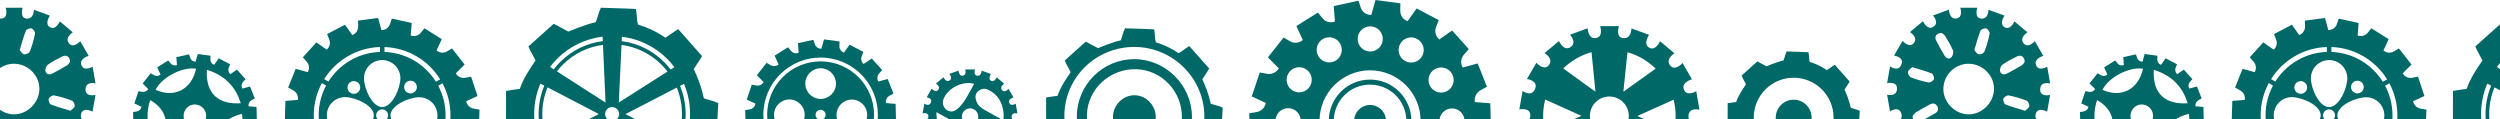 <svg width="879" height="42" viewBox="0 0 879 42" fill="none" xmlns="http://www.w3.org/2000/svg">
<path d="M295.143 16.203L295.185 14.579L289.715 13.848L288.798 17.134H288.78C287.746 17.139 286.829 16.52 286.499 15.552L285.977 14.006L280.555 15.188L280.815 18.577H280.797C279.824 18.941 278.744 18.671 278.101 17.879L277.073 16.613L272.353 19.569L273.763 22.651L273.749 22.66C272.949 23.33 271.817 23.428 270.928 22.902L269.551 22.082L266.106 26.454L268.494 28.856L268.485 28.869C267.954 29.768 266.921 30.243 265.906 30.057L264.318 29.763L262.559 35.023L265.636 36.448V36.466C265.44 37.49 264.621 38.291 263.592 38.459L262.005 38.724L262.149 44.24L265.547 44.52V44.529C265.72 45.553 265.222 46.582 264.304 47.094L262.894 47.885L264.919 52.992L268.224 52.093L268.233 52.107C268.745 53.001 268.624 54.132 267.94 54.919L266.874 56.139L270.537 60.216L273.363 58.242L273.377 58.252C274.163 58.913 274.438 60.002 274.056 60.97L273.461 62.492L278.32 65.053L280.313 62.246H280.326C281.299 62.604 281.928 63.531 281.904 64.569L281.863 66.184L287.332 66.915L288.249 63.624H288.268C289.31 63.619 290.227 64.271 290.558 65.248L291.07 66.757L296.493 65.574L296.232 62.185H296.251C297.233 61.817 298.322 62.115 298.969 62.916L299.975 64.154L304.69 61.199L303.284 58.117L303.298 58.108C304.099 57.437 305.23 57.339 306.114 57.865L307.497 58.685L310.941 54.314L308.553 51.912L308.586 51.851C309.098 50.981 310.104 50.52 311.09 50.701L312.729 51.004L314.484 45.744L311.407 44.319V44.301C311.602 43.277 312.422 42.476 313.45 42.304L315.033 42.038L314.889 36.522L311.491 36.238V36.229C311.318 35.205 311.821 34.172 312.738 33.66L314.144 32.873L312.119 27.771L308.823 28.665L308.814 28.651C308.307 27.757 308.4 26.64 309.084 25.853L310.159 24.62L306.496 20.542L303.68 22.506L303.666 22.497C302.879 21.84 302.591 20.765 302.968 19.802L303.568 18.266L298.708 15.705L296.725 18.498H296.712C295.743 18.14 295.101 17.232 295.124 16.203H295.143ZM308.665 40.414C308.647 51.535 299.616 60.538 288.491 60.519C277.371 60.5 268.368 51.469 268.387 40.344C268.405 29.223 277.436 20.221 288.561 20.239C299.681 20.258 308.684 29.289 308.665 40.414Z" fill="#006867"/>
<path d="M288.556 21.584C278.176 21.566 269.746 29.968 269.732 40.349C269.713 50.729 278.115 59.16 288.496 59.173C298.876 59.187 307.306 50.79 307.32 40.409C307.338 30.029 298.936 21.599 288.556 21.584ZM277.524 45.753C274.55 45.748 272.138 43.333 272.143 40.353C272.148 37.379 274.564 34.968 277.543 34.972C280.522 34.977 282.928 37.393 282.924 40.372C282.919 43.351 280.503 45.758 277.524 45.753ZM288.496 56.762C285.521 56.758 283.11 54.337 283.115 51.362C283.119 48.388 285.535 45.977 288.514 45.981C291.489 45.986 293.9 48.402 293.895 51.381C293.89 54.36 291.475 56.767 288.496 56.762ZM286.75 40.377C286.75 39.399 287.546 38.608 288.523 38.608C289.501 38.608 290.292 39.404 290.292 40.381C290.292 41.359 289.496 42.15 288.519 42.15C287.541 42.15 286.75 41.354 286.75 40.377ZM288.528 34.781C285.554 34.777 283.142 32.356 283.147 29.382C283.152 26.407 285.568 23.996 288.547 24C291.521 24.005 293.932 26.426 293.928 29.4C293.923 32.375 291.507 34.786 288.528 34.781ZM299.5 45.79C296.525 45.786 294.114 43.37 294.119 40.391C294.123 37.416 296.539 35.005 299.518 35.009C302.493 35.014 304.904 37.43 304.899 40.409C304.895 43.384 302.479 45.795 299.5 45.79Z" fill="#006867"/>
<path d="M343.591 26.622C342.139 26.482 342.819 24.415 342.819 24.415H339.346C339.346 24.415 340.026 26.435 338.522 26.622C337.102 26.799 337.033 24.816 337.033 24.816L333.769 25.998C333.769 25.998 335.194 27.52 333.788 28.344C332.55 29.07 331.735 27.171 331.735 27.171L329.073 29.401C329.073 29.401 330.8 30.411 329.873 31.621C328.966 32.803 327.56 31.198 327.56 31.198L325.819 34.205C325.819 34.205 327.914 34.479 327.336 35.983C326.68 37.686 325.009 36.411 325.009 36.411L324.399 39.828C324.399 39.828 326.513 39.372 326.433 41.005C326.35 42.718 324.399 42.178 324.399 42.178L324.995 45.6C324.995 45.6 326.787 44.362 327.318 46.051C327.807 47.602 325.796 47.806 325.796 47.806L327.527 50.818C327.527 50.818 328.747 49.096 329.827 50.399C330.888 51.675 329.036 52.624 329.036 52.624L331.693 54.863C331.693 54.863 332.336 52.838 333.723 53.695C334.947 54.449 333.723 56.041 333.723 56.041L336.986 57.233C336.986 57.233 336.735 55.101 338.49 55.436C340.161 55.752 339.295 57.642 339.295 57.642H342.767C342.767 57.642 341.897 55.748 343.554 55.445C345.351 55.115 345.081 57.247 345.081 57.247L348.348 56.064C348.348 56.064 347.203 54.416 348.307 53.737C349.745 52.848 350.383 54.896 350.383 54.896L353.045 52.666C353.045 52.666 351.369 51.549 352.226 50.464C353.194 49.24 354.558 50.869 354.558 50.869L356.299 47.862C356.299 47.862 354.302 47.653 354.786 46.07C355.238 44.59 357.109 45.656 357.109 45.656L357.719 42.234C357.719 42.234 355.615 42.774 355.685 41.057C355.754 39.344 357.723 39.883 357.723 39.883L357.127 36.462C357.127 36.462 355.303 37.566 354.819 36.067C354.404 34.777 356.332 34.256 356.332 34.256L354.6 31.244C354.6 31.244 353.199 32.85 352.296 31.677C351.365 30.471 353.092 29.443 353.092 29.443L350.434 27.203C350.434 27.203 349.624 29.103 348.4 28.386C347.236 27.706 348.4 26.026 348.4 26.026L345.137 24.834C345.137 24.834 345.155 26.78 343.601 26.631L343.591 26.622ZM334.468 50.213C331.959 48.942 330.376 46.829 329.697 44.152C329.319 42.667 329.375 41.075 329.222 39.418C331.521 40.708 333.513 41.708 335.375 42.909C336.567 43.677 337.745 44.594 338.606 45.702C339.611 46.996 339.383 48.612 338.462 49.599C337.461 50.669 335.939 50.962 334.463 50.213H334.468ZM349.875 43.673C350.83 44.585 351.118 45.73 350.708 46.968C349.885 49.468 347.99 50.962 345.695 51.986C343.805 52.829 341.808 53.062 339.83 52.657C341.022 50.506 342.162 48.425 343.326 46.349C344.108 44.958 345.025 43.701 346.64 43.175C347.804 42.793 348.926 42.765 349.875 43.673ZM340.752 43.901C339.276 43.752 338.052 42.244 338.187 40.74C338.331 39.153 339.811 37.942 341.394 38.11C342.967 38.278 344.136 39.776 343.94 41.378C343.763 42.877 342.269 44.055 340.747 43.901H340.752ZM347.366 31.514C350.732 33.064 352.361 35.857 352.822 39.409C352.947 40.377 352.836 41.373 352.831 42.365C350.578 41.103 348.539 39.944 346.482 38.813C345.067 38.036 343.81 37.118 343.261 35.517C342.846 34.316 342.795 33.115 343.805 32.175C344.82 31.23 346.049 30.909 347.366 31.514ZM342.516 29.456C341.371 31.495 340.365 33.539 339.123 35.424C338.327 36.63 337.33 37.807 336.167 38.641C334.863 39.572 333.341 39.241 332.42 38.278C331.428 37.244 331.242 35.782 331.931 34.367C333.723 30.667 338.662 28.414 342.521 29.456H342.516Z" fill="#006867"/>
<path d="M696.539 6.521C694.044 6.278 695.208 2.722 695.208 2.722L689.231 2.713C689.231 2.713 690.399 6.195 687.811 6.516C685.372 6.819 685.251 3.406 685.251 3.406L679.632 5.441C679.632 5.441 682.081 8.057 679.66 9.472C677.528 10.724 676.127 7.456 676.127 7.456L671.542 11.287C671.542 11.287 674.512 13.024 672.92 15.109C671.361 17.148 668.94 14.378 668.94 14.378L665.943 19.55C665.943 19.55 669.545 20.025 668.554 22.608C667.427 25.536 664.551 23.349 664.551 23.349L663.503 29.232C663.503 29.232 667.139 28.445 666.999 31.257C666.85 34.208 663.499 33.273 663.499 33.273L664.528 39.161C664.528 39.161 667.609 37.034 668.521 39.939C669.359 42.606 665.905 42.96 665.905 42.96L668.884 48.141C668.884 48.141 670.979 45.176 672.841 47.419C674.666 49.612 671.477 51.246 671.477 51.246L676.048 55.095C676.048 55.095 677.156 51.614 679.539 53.084C681.648 54.383 679.539 57.125 679.539 57.125L685.153 59.178C685.153 59.178 684.72 55.51 687.741 56.087C690.618 56.636 689.128 59.885 689.128 59.885L695.105 59.895C695.105 59.895 693.611 56.627 696.46 56.101C699.546 55.533 699.085 59.196 699.085 59.196L704.703 57.162C704.703 57.162 702.73 54.327 704.629 53.154C707.105 51.627 708.204 55.146 708.204 55.146L712.789 51.315C712.789 51.315 709.908 49.398 711.378 47.531C713.04 45.427 715.391 48.225 715.391 48.225L718.389 43.053C718.389 43.053 714.953 42.69 715.782 39.971C716.559 37.43 719.776 39.259 719.776 39.259L720.823 33.375C720.823 33.375 717.202 34.302 717.323 31.35C717.444 28.404 720.828 29.335 720.828 29.335L719.799 23.446C719.799 23.446 716.657 25.35 715.824 22.762C715.107 20.546 718.421 19.648 718.421 19.648L715.442 14.467C715.442 14.467 713.031 17.227 711.481 15.212C709.884 13.135 712.849 11.366 712.849 11.366L708.278 7.517C708.278 7.517 706.887 10.78 704.783 9.551C702.781 8.378 704.783 5.492 704.783 5.492L699.169 3.439C699.169 3.439 699.197 6.786 696.525 6.53L696.539 6.521ZM683.696 19.555C682.63 17.758 681.583 15.947 680.67 14.071C680.075 12.847 680.992 11.571 682.663 11.581C682.923 11.79 683.552 12.088 683.854 12.586C684.883 14.262 685.935 15.956 686.68 17.762C686.945 18.405 686.596 19.657 686.079 20.174C685.256 20.993 684.25 20.481 683.701 19.55L683.696 19.555ZM678.087 28.995C675.988 28.59 673.907 27.985 671.91 27.212C671.351 26.998 670.732 25.876 670.839 25.294C670.96 24.628 671.854 24.107 672.334 23.604C674.903 24.4 677.105 24.968 679.19 25.82C679.679 26.02 680.154 27.305 679.958 27.854C679.763 28.413 678.65 29.107 678.087 28.999V28.995ZM688.118 51.669C687.904 52.219 686.568 52.8 685.991 52.61C685.404 52.419 684.66 51.208 684.781 50.603C685.209 48.453 685.889 46.33 686.689 44.287C686.885 43.788 687.993 43.272 688.542 43.393C689.184 43.532 689.673 44.366 690.162 44.831C689.445 47.345 688.937 49.57 688.118 51.669ZM700.798 43.183C701.799 44.812 702.669 46.521 703.586 48.197C704.187 49.291 703.94 50.194 702.865 50.771C701.831 51.325 700.998 50.901 700.454 49.947C699.471 48.239 698.485 46.526 697.6 44.766C696.939 43.449 697.763 42.075 699.532 42.057C699.802 42.29 700.463 42.634 700.798 43.183ZM674.959 42.783C673.725 43.388 672.422 42.518 672.455 40.809C672.725 40.507 673.12 39.813 673.716 39.441C675.276 38.463 676.923 37.625 678.539 36.736C679.595 36.154 680.536 36.308 681.15 37.364C681.722 38.351 681.397 39.259 680.452 39.808C678.65 40.856 676.835 41.87 674.964 42.788L674.959 42.783ZM706.226 33.543C708.371 33.971 710.494 34.59 712.533 35.377C713.064 35.582 713.608 36.718 713.506 37.327C713.403 37.946 712.524 38.44 712.03 38.938C709.512 38.165 707.259 37.583 705.118 36.731C704.643 36.541 704.196 35.261 704.387 34.716C704.587 34.153 705.672 33.44 706.216 33.547L706.226 33.543ZM701.091 31.476C700.952 36.201 696.776 40.26 692.112 40.204C687.327 40.148 683.207 35.926 683.291 31.164C683.375 26.267 687.485 22.296 692.336 22.418C697.242 22.543 701.236 26.672 701.091 31.476ZM711.877 21.719C711.672 21.98 711.392 22.631 710.894 22.934C709.219 23.963 707.478 24.894 705.746 25.82C704.68 26.393 703.554 26.197 703.233 25.075C703.037 24.405 703.489 23.148 704.066 22.739C705.653 21.598 707.431 20.704 709.195 19.829C710.555 19.159 711.877 19.974 711.877 21.719ZM698.354 9.993C698.927 10.184 699.667 11.287 699.555 11.841C699.132 13.996 698.503 16.128 697.703 18.177C697.498 18.698 696.325 19.21 695.701 19.098C695.096 18.996 694.63 18.093 694.17 17.609C694.938 15.109 695.496 12.903 696.334 10.812C696.534 10.31 697.8 9.807 698.345 9.989L698.354 9.993Z" fill="#006867"/>
<path d="M492.315 3.775L492.381 1.173L483.62 0L482.149 5.26H482.121C480.469 5.269 478.993 4.278 478.467 2.723L477.629 0.247L468.948 2.141L469.362 7.569L469.335 7.578C467.775 8.151 466.044 7.718 465.015 6.447L463.372 4.417L455.812 9.152L458.07 14.086L458.047 14.104C456.762 15.18 454.951 15.334 453.531 14.491L451.325 13.178L445.804 20.179L449.631 24.029L449.617 24.052C448.769 25.491 447.112 26.254 445.483 25.951L442.942 25.481L440.125 33.907L445.055 36.188V36.216C444.738 37.854 443.43 39.135 441.783 39.409L439.241 39.833L439.469 48.668L444.911 49.119V49.133C445.185 50.772 444.389 52.424 442.923 53.244L440.665 54.51L443.91 62.689L449.202 61.25L449.216 61.273C450.036 62.707 449.845 64.513 448.746 65.78L447.042 67.734L452.912 74.266L457.441 71.105L457.465 71.124C458.726 72.18 459.164 73.93 458.559 75.481L457.609 77.915L465.392 82.016L468.585 77.524L468.613 77.533C470.168 78.097 471.183 79.582 471.141 81.243L471.075 83.827L479.841 85L481.311 79.726H481.339C483.006 79.717 484.477 80.764 485.012 82.333L485.831 84.749L494.513 82.854L494.098 77.426L494.126 77.417C495.695 76.84 497.445 77.314 498.483 78.595L500.089 80.578L507.644 75.844L505.391 70.905L505.414 70.886C506.694 69.811 508.505 69.653 509.925 70.495L512.136 71.808L517.652 64.806L513.826 60.957L513.881 60.864C514.705 59.467 516.311 58.727 517.894 59.02L520.519 59.509L523.335 51.084L518.406 48.803V48.775C518.722 47.136 520.035 45.856 521.683 45.577L524.22 45.153L523.992 36.323L518.55 35.871V35.857C518.276 34.214 519.076 32.562 520.547 31.742L522.8 30.481L519.556 22.307L514.282 23.736L514.268 23.712C513.458 22.283 513.607 20.491 514.705 19.234L516.428 17.256L510.562 10.725L506.052 13.872L506.029 13.853C504.772 12.801 504.306 11.079 504.907 9.533L505.866 7.075L498.083 2.975L494.908 7.448L494.88 7.439C493.33 6.875 492.297 5.423 492.339 3.771L492.315 3.775ZM481.661 75.727C479.221 75.727 477.243 73.74 477.248 71.3C477.248 68.861 479.235 66.883 481.675 66.887C484.114 66.892 486.092 68.875 486.087 71.314C486.087 73.753 484.1 75.732 481.661 75.727ZM499.908 65.267C501.122 67.385 500.396 70.085 498.278 71.3C496.165 72.52 493.465 71.789 492.246 69.676C491.031 67.562 491.757 64.858 493.875 63.643C495.988 62.423 498.693 63.154 499.908 65.267ZM469.483 63.596C471.597 64.821 472.318 67.525 471.089 69.634C469.865 71.747 467.161 72.469 465.052 71.24C462.939 70.016 462.217 67.316 463.441 65.202C464.666 63.089 467.37 62.372 469.479 63.592L469.483 63.596ZM448.49 42.439C448.49 40 450.478 38.026 452.917 38.026C455.356 38.026 457.334 40.014 457.33 42.453C457.325 44.892 455.342 46.871 452.903 46.866C450.464 46.866 448.485 44.879 448.49 42.439ZM452.917 59.058C451.702 56.944 452.428 54.245 454.541 53.025C456.659 51.805 459.359 52.536 460.579 54.649C461.794 56.767 461.068 59.467 458.95 60.682C456.832 61.902 454.132 61.171 452.917 59.053V59.058ZM508.859 53.118C510.972 54.342 511.689 57.047 510.465 59.156C509.245 61.269 506.536 61.986 504.427 60.766C502.314 59.542 501.593 56.837 502.821 54.724C504.046 52.615 506.75 51.894 508.859 53.118ZM514.943 42.551C514.943 44.99 512.96 46.964 510.516 46.964C508.077 46.964 506.098 44.981 506.103 42.537C506.108 40.098 508.091 38.12 510.53 38.124C512.969 38.124 514.947 40.112 514.938 42.551H514.943ZM499.489 42.528C499.47 52.341 491.506 60.282 481.688 60.268C471.876 60.249 463.935 52.285 463.949 42.467C463.967 32.655 471.937 24.713 481.749 24.727C491.561 24.746 499.503 32.711 499.489 42.523V42.528ZM510.521 25.933C511.74 28.046 511.009 30.746 508.891 31.966C506.778 33.185 504.074 32.455 502.859 30.337C501.644 28.223 502.37 25.519 504.488 24.304C506.601 23.084 509.306 23.815 510.521 25.933ZM459.01 24.229C461.123 25.453 461.84 28.158 460.621 30.271C459.396 32.385 456.692 33.102 454.579 31.877C452.465 30.653 451.749 27.948 452.973 25.835C454.197 23.722 456.897 23.005 459.01 24.229ZM463.525 19.728C462.306 17.61 463.037 14.91 465.154 13.695C467.268 12.48 469.972 13.206 471.187 15.32C472.402 17.438 471.676 20.137 469.563 21.357C467.445 22.572 464.745 21.846 463.525 19.728ZM498.381 13.751C500.489 14.97 501.211 17.675 499.987 19.788C498.762 21.897 496.058 22.619 493.949 21.394C491.836 20.17 491.119 17.465 492.343 15.352C493.568 13.243 496.272 12.522 498.381 13.746V13.751ZM486.185 13.695C486.185 16.134 484.197 18.108 481.758 18.108C479.319 18.108 477.341 16.125 477.346 13.681C477.346 11.242 479.333 9.268 481.772 9.268C484.211 9.268 486.19 11.251 486.185 13.695Z" fill="#006867"/>
<path d="M476.121 42.495C476.116 45.591 478.616 48.1 481.712 48.105C484.807 48.109 487.316 45.605 487.321 42.514C487.325 39.423 484.826 36.914 481.73 36.905C478.639 36.9 476.126 39.405 476.121 42.495Z" fill="#006867"/>
<path d="M471.467 32.217C468.72 34.959 467.203 38.604 467.198 42.481C467.189 46.364 468.697 50.013 471.434 52.76C474.171 55.506 477.816 57.023 481.698 57.028C485.58 57.033 489.225 55.529 491.976 52.792C494.722 50.055 496.24 46.41 496.244 42.533C496.258 34.526 489.751 28 481.745 27.986C477.862 27.981 474.218 29.485 471.471 32.222L471.467 32.217ZM494.471 42.528C494.466 45.935 493.135 49.138 490.719 51.54C488.308 53.947 485.101 55.269 481.693 55.259C478.286 55.25 475.083 53.923 472.682 51.512C470.275 49.101 468.958 45.894 468.962 42.486C468.967 39.079 470.298 35.876 472.709 33.474C475.121 31.067 478.328 29.745 481.735 29.755C488.769 29.769 494.48 35.499 494.471 42.533V42.528Z" fill="#006867"/>
<path d="M570.683 13.385C567.922 13.12 569.212 9.191 569.212 9.191L562.611 9.182C562.611 9.182 563.901 13.027 561.043 13.385C558.347 13.72 558.212 9.95 558.212 9.95L552.007 12.198C552.007 12.198 554.712 15.089 552.04 16.653C549.685 18.035 548.135 14.423 548.135 14.423L543.07 18.655C543.07 18.655 546.352 20.577 544.592 22.877C542.87 25.13 540.193 22.071 540.193 22.071L536.884 27.783C536.884 27.783 540.868 28.309 539.77 31.158C538.527 34.393 535.352 31.977 535.352 31.977L534.193 38.475C534.193 38.475 538.211 37.605 538.057 40.714C537.894 43.973 534.189 42.94 534.189 42.94L535.324 49.443C535.324 49.443 538.727 47.092 539.737 50.304C540.664 53.25 536.847 53.641 536.847 53.641L540.138 59.362C540.138 59.362 542.451 56.085 544.509 58.562C546.524 60.987 543 62.788 543 62.788L548.051 67.043C548.051 67.043 549.275 63.193 551.91 64.818C554.242 66.256 551.91 69.278 551.91 69.278L558.11 71.544C558.11 71.544 557.635 67.495 560.973 68.128C564.152 68.733 562.509 72.326 562.509 72.326L569.109 72.341C569.109 72.341 567.457 68.728 570.604 68.151C574.016 67.523 573.504 71.572 573.504 71.572L579.713 69.324C579.713 69.324 577.535 66.191 579.634 64.897C582.366 63.212 583.581 67.099 583.581 67.099L588.646 62.863C588.646 62.863 585.462 60.74 587.091 58.683C588.925 56.36 591.522 59.446 591.522 59.446L594.832 53.734C594.832 53.734 591.038 53.334 591.955 50.332C592.816 47.52 596.368 49.54 596.368 49.54L597.527 43.042C597.527 43.042 593.529 44.066 593.664 40.808C593.799 37.549 597.536 38.578 597.536 38.578L596.401 32.075C596.401 32.075 592.928 34.174 592.007 31.321C591.215 28.872 594.879 27.881 594.879 27.881L591.588 22.16C591.588 22.16 588.925 25.209 587.212 22.984C585.448 20.689 588.725 18.738 588.725 18.738L583.674 14.488C583.674 14.488 582.138 18.096 579.811 16.737C577.6 15.443 579.811 12.254 579.811 12.254L573.611 9.987C573.611 9.987 573.643 13.688 570.687 13.399L570.683 13.385ZM582.078 57.454C579.327 60.126 575.924 62.123 572.135 63.184L570.762 49.294L582.078 57.454ZM559.506 63.175C555.801 62.132 552.398 60.172 549.573 57.407L560.917 49.261L559.502 63.175H559.506ZM542.567 40.724C542.567 38.741 542.823 36.818 543.294 34.98L556.034 40.742L543.266 46.473C542.8 44.615 542.563 42.688 542.563 40.724H542.567ZM589.148 40.803C589.148 42.786 588.892 44.708 588.422 46.542L575.701 40.784L588.441 35.059C588.906 36.897 589.153 38.82 589.148 40.803ZM572.689 40.775C572.684 44.55 569.617 47.604 565.842 47.599C562.067 47.594 559.008 44.527 559.018 40.752C559.022 36.977 562.09 33.923 565.865 33.928C569.64 33.937 572.694 37 572.689 40.775ZM582.129 24.124L570.785 32.256L572.205 18.357C575.994 19.432 579.387 21.443 582.129 24.124ZM560.963 32.247L549.638 24.068C552.389 21.396 555.792 19.399 559.581 18.333L560.963 32.242V32.247Z" fill="#006867"/>
<path d="M624.355 41.351C624.345 44.833 627.166 47.658 630.648 47.663C634.13 47.667 636.955 44.851 636.96 41.369C636.965 37.887 634.149 35.062 630.667 35.057C627.185 35.053 624.359 37.869 624.355 41.351Z" fill="#006867"/>
<path d="M627.064 21.265C625.02 21.651 621.134 23.285 621.087 23.313C621.064 23.327 618.806 22.08 617.875 21.6C616.018 23.243 614.17 24.896 612.341 26.562C612.764 27.642 613.42 28.601 613.891 29.658C612.657 31.436 611.135 33.731 610.483 35.788C610.437 35.928 610.483 35.788 607.448 36.291C607.458 37.236 607.434 44.884 607.434 44.884L610.637 45.289C611.065 47.342 611.707 49.32 612.713 51.173C612.136 52.179 611.377 53.063 610.832 54.087C612.503 55.963 614.179 57.839 615.869 59.701C616.73 59.161 619.011 58.062 619.011 58.062C622.069 60.148 624.885 60.944 624.885 60.944C625.044 61.926 625.397 63.262 625.588 64.235C628.06 64.389 630.527 64.524 632.999 64.64C633.525 63.63 633.697 62.494 634.144 61.461C636.252 61.06 640.409 59.222 640.558 59.305C641.01 59.575 642.034 60.758 642.797 61.279L648.96 55.847C648.485 54.739 647.68 53.826 647.266 53.165C647.997 52.164 650.217 47.091 650.361 47.058C651.353 46.821 652.507 46.644 653.475 46.304C653.629 43.855 653.759 41.407 653.88 38.958C652.963 38.498 651.716 38.279 650.762 37.925C650.613 37.869 650.45 35.588 648.523 31.52C648.839 30.961 649.533 30.03 650.343 28.68L645.092 22.75C643.467 23.923 642.928 24.221 642.313 24.654C640.46 23.369 638.459 22.424 636.304 21.772C636.01 20.688 636.113 19.654 635.871 18.369C633.422 18.216 630.648 18.202 628.2 18.085C627.692 19.1 627.497 20.227 627.068 21.265H627.064ZM644.687 41.388C644.678 49.139 638.38 55.414 630.629 55.4C622.879 55.386 616.604 49.092 616.618 41.342C616.632 33.591 622.926 27.316 630.676 27.33C638.426 27.344 644.696 33.638 644.687 41.388Z" fill="#006867"/>
<path d="M394.043 14.192C391.316 14.709 386.121 16.897 386.056 16.929C386.023 16.948 383.007 15.277 381.759 14.639C379.278 16.831 376.806 19.042 374.358 21.272C374.921 22.715 375.806 24 376.429 25.41C374.777 27.785 372.747 30.857 371.877 33.603C371.816 33.789 371.877 33.603 367.823 34.274C367.837 35.535 367.804 45.762 367.804 45.762L372.086 46.302C372.659 49.044 373.515 51.693 374.861 54.164C374.093 55.505 373.073 56.692 372.347 58.061C374.581 60.57 376.82 63.079 379.078 65.564C380.232 64.843 383.281 63.377 383.281 63.377C387.368 66.165 391.134 67.231 391.134 67.231C391.348 68.543 391.818 70.326 392.074 71.63C395.375 71.835 398.68 72.016 401.984 72.174C402.683 70.825 402.92 69.307 403.516 67.924C406.337 67.389 411.89 64.931 412.09 65.048C412.695 65.411 414.059 66.989 415.083 67.687L423.322 60.43C422.685 58.95 421.609 57.73 421.055 56.846C422.033 55.51 425.003 48.727 425.194 48.681C426.52 48.364 428.061 48.127 429.36 47.671C429.564 44.398 429.741 41.126 429.9 37.849C428.675 37.234 427.009 36.936 425.729 36.471C425.533 36.401 425.315 33.343 422.731 27.91C423.155 27.161 424.086 25.922 425.166 24.112L418.141 16.184C415.972 17.753 415.246 18.149 414.427 18.731C411.955 17.017 409.274 15.747 406.393 14.876C405.997 13.429 406.137 12.046 405.811 10.328C402.538 10.124 398.833 10.105 395.556 9.947C394.877 11.301 394.616 12.805 394.048 14.197L394.043 14.192ZM423.453 41.089C423.369 54.858 412.318 65.704 398.475 65.606C384.808 65.509 374.153 54.546 374.232 40.67C374.311 27.18 385.348 16.413 398.996 16.506C412.518 16.599 423.527 27.668 423.448 41.089H423.453Z" fill="#006867"/>
<path d="M378.608 41.005C378.585 52.405 387.722 61.329 399.406 61.319C409.879 61.31 419.156 51.716 419.086 40.958C419.017 29.935 409.819 20.798 398.787 20.793C387.708 20.793 378.631 29.88 378.608 41V41.005ZM399.513 24.335C408.543 24.591 415.754 32.286 415.549 41.438C415.339 50.739 407.808 57.982 398.559 57.786C389.091 57.586 381.908 49.956 382.16 40.362C382.397 31.299 390.226 24.07 399.518 24.335H399.513Z" fill="#006867"/>
<path d="M391.32 41.126C391.316 45.18 394.691 48.583 398.764 48.63C402.892 48.676 406.346 45.269 406.365 41.13C406.384 37.006 402.93 33.492 398.847 33.487C394.798 33.487 391.32 37.011 391.316 41.126H391.32Z" fill="#006867"/>
<path d="M73.984 20.921L74.016 19.59L69.529 18.989L68.775 21.685H68.761C67.914 21.689 67.16 21.182 66.89 20.386L66.461 19.12L62.011 20.088L62.225 22.872H62.212C61.416 23.17 60.526 22.951 60.001 22.299L59.158 21.261L55.285 23.686L56.44 26.214L56.43 26.223C55.774 26.773 54.843 26.852 54.117 26.423L52.986 25.753L50.16 29.342L52.12 31.311L52.111 31.325C51.678 32.061 50.826 32.452 49.993 32.298L48.689 32.056L47.246 36.371L49.769 37.539V37.553C49.606 38.391 48.936 39.048 48.093 39.187L46.79 39.401L46.906 43.926L49.695 44.159V44.168C49.834 45.006 49.425 45.853 48.675 46.272L47.516 46.919L49.178 51.109L51.887 50.373L51.896 50.387C52.315 51.123 52.218 52.049 51.654 52.696L50.779 53.697L53.786 57.044L56.104 55.424L56.114 55.433C56.761 55.973 56.984 56.872 56.672 57.663L56.184 58.91L60.173 61.01L61.807 58.706H61.821C62.617 58.999 63.138 59.762 63.115 60.609L63.082 61.932L67.569 62.532L68.323 59.832H68.337C69.189 59.832 69.943 60.363 70.218 61.168L70.637 62.407L75.087 61.434L74.873 58.65H74.887C75.692 58.352 76.586 58.594 77.121 59.25L77.945 60.265L81.813 57.84L80.659 55.312L80.668 55.303C81.324 54.754 82.251 54.67 82.977 55.103L84.113 55.778L86.938 52.193L84.978 50.22L85.006 50.173C85.425 49.456 86.254 49.079 87.059 49.228L88.404 49.48L89.847 45.164L87.324 43.996V43.982C87.487 43.144 88.158 42.488 89.005 42.343L90.303 42.125L90.187 37.6L87.399 37.367V37.358C87.259 36.516 87.669 35.673 88.423 35.249L89.577 34.602L87.916 30.413L85.211 31.144L85.202 31.13C84.787 30.399 84.862 29.482 85.425 28.835L86.31 27.82L83.303 24.473L80.994 26.084L80.984 26.074C80.342 25.534 80.1 24.654 80.412 23.863L80.905 22.602L76.916 20.502L75.287 22.793H75.273C74.477 22.499 73.951 21.754 73.97 20.907L73.984 20.921ZM52.804 35.184C58.939 38.573 60.326 45.202 55.322 50.769C51.943 47.078 50.933 40.807 52.804 35.184ZM74.012 56.313C70.167 58.65 61.606 57.212 58.185 53.651C63.166 49.238 69.576 49.279 74.012 56.313ZM77.503 54.679C74.877 48.553 76.264 42.241 85.058 40.016C86.096 44.745 82.316 52.082 77.503 54.679ZM72.131 39.066C73.057 41.087 72.182 43.433 70.157 44.35C68.174 45.248 65.735 44.317 64.87 42.329C64.004 40.342 64.967 37.907 66.95 37.051C68.91 36.203 71.233 37.111 72.131 39.066ZM84.653 36.297C77.009 36.837 72.219 33.094 72.75 24.552C78.853 26.433 82.791 30.268 84.653 36.297ZM68.947 24.184C67.369 31.423 61.318 34.57 54.708 31.581C56.807 27.187 64.232 23.332 68.947 24.184Z" fill="#006867"/>
<path d="M134.136 10.58H134.113L132.94 6.33L125.878 7.252L125.925 9.332C125.953 10.668 125.133 11.864 123.881 12.311L123.863 12.321L121.303 8.694L115.023 11.976L115.782 13.941C116.266 15.193 115.908 16.599 114.893 17.446L114.874 17.46L111.234 14.899L106.491 20.146L107.859 21.724C108.744 22.743 108.893 24.2 108.227 25.355L108.218 25.373L103.959 24.2L101.324 30.778L103.139 31.802C104.317 32.467 104.959 33.799 104.731 35.116V35.126L100.346 35.475L100.142 42.592L102.19 42.941C103.516 43.165 104.568 44.203 104.815 45.52V45.543L100.844 47.368L103.088 54.164L105.136 53.792C106.449 53.555 107.78 54.169 108.46 55.333L108.469 55.351L105.374 58.442L109.8 64.098L111.583 63.046C112.728 62.371 114.19 62.502 115.219 63.372L115.237 63.386L113.408 67.356L119.482 71.188L120.814 69.554C121.647 68.534 123.043 68.19 124.296 68.655L124.319 68.665L123.97 73.036L130.957 74.586L131.641 72.593C132.069 71.341 133.261 70.545 134.592 70.559H134.615L135.788 74.8L142.85 73.878L142.803 71.784C142.775 70.452 143.609 69.284 144.861 68.837L144.884 68.828L147.43 72.44L153.71 69.158L152.941 67.175C152.462 65.927 152.839 64.54 153.854 63.698L153.872 63.684L157.494 66.23L162.237 60.989L160.855 59.392C159.975 58.377 159.859 56.934 160.515 55.784L160.524 55.766L164.769 56.929L167.404 50.352L165.593 49.333C164.411 48.667 163.773 47.336 163.997 46.014V46.004L168.382 45.655L168.591 38.542L166.548 38.193C165.221 37.965 164.169 36.932 163.922 35.61V35.586L167.893 33.761L165.649 26.965L163.536 27.352C162.26 27.584 160.966 26.984 160.31 25.857L160.264 25.783L163.359 22.692L158.932 17.036L157.145 18.088C156 18.763 154.543 18.633 153.514 17.762L153.495 17.748L155.325 13.778L149.25 9.942L147.952 11.534C147.114 12.563 145.703 12.94 144.437 12.474L144.414 12.465L144.763 8.094L137.776 6.544L137.11 8.49C136.677 9.751 135.49 10.589 134.145 10.58H134.136ZM131.436 40.563C131.431 44.096 124.836 46.954 121.303 46.945C117.77 46.94 114.907 44.068 114.916 40.535C114.921 37.002 117.793 34.139 121.326 34.148C124.859 34.157 131.445 37.029 131.441 40.563H131.436ZM134.364 38.459C135.528 38.459 136.468 39.403 136.468 40.572C136.468 41.735 135.518 42.676 134.359 42.676C133.196 42.676 132.251 41.726 132.255 40.563C132.26 39.399 133.205 38.459 134.369 38.459H134.364ZM134.355 43.49C137.888 43.495 140.746 50.091 140.737 53.629C140.727 57.167 137.86 60.025 134.327 60.016C130.794 60.011 127.931 57.139 127.936 53.606C127.94 50.072 130.817 43.486 134.35 43.49H134.355ZM137.283 40.572C137.287 37.038 143.883 34.18 147.416 34.19C150.949 34.199 153.812 37.066 153.807 40.6C153.803 44.133 150.931 46.996 147.398 46.986C143.865 46.977 137.278 44.105 137.283 40.572ZM134.364 37.644C130.831 37.639 127.973 31.043 127.982 27.51C127.987 23.977 130.859 21.114 134.392 21.119C137.925 21.123 140.788 23.995 140.778 27.529C140.774 31.062 137.897 37.649 134.364 37.644ZM125.995 29.167C126.865 30.042 126.865 31.457 125.99 32.333C125.115 33.203 123.7 33.203 122.825 32.328C121.954 31.453 121.954 30.038 122.829 29.167C123.704 28.297 125.119 28.297 125.995 29.172V29.167ZM110.317 40.525C110.322 36.434 111.36 32.584 113.175 29.209L114.665 30.07C112.998 33.189 112.049 36.745 112.044 40.525C112.039 44.305 112.975 47.866 114.632 50.99L113.143 51.846C111.336 48.467 110.312 44.612 110.322 40.52L110.317 40.525ZM122.96 49.086C123.835 48.215 125.25 48.215 126.125 49.09C126.995 49.966 126.995 51.381 126.12 52.251C125.245 53.122 123.83 53.121 122.955 52.246C122.085 51.371 122.085 49.956 122.96 49.081V49.086ZM113.939 53.229L115.428 52.372C119.231 58.461 125.888 62.576 133.526 62.86V64.582C125.259 64.298 118.044 59.825 113.939 53.229ZM154.738 53.294C150.609 59.881 143.38 64.326 135.113 64.587V62.864C142.757 62.608 149.427 58.512 153.253 52.437L154.738 53.299V53.294ZM142.878 52.121C142.007 51.246 142.007 49.83 142.882 48.96C143.757 48.09 145.173 48.09 146.043 48.965C146.913 49.84 146.913 51.255 146.043 52.126C145.168 52.996 143.753 52.996 142.882 52.121H142.878ZM158.397 40.6C158.392 44.691 157.354 48.546 155.539 51.916L154.049 51.055C155.716 47.936 156.665 44.38 156.67 40.595C156.675 36.815 155.739 33.254 154.082 30.131L155.571 29.274C157.373 32.654 158.397 36.508 158.392 40.6H158.397ZM145.913 32.197C145.038 33.068 143.622 33.068 142.752 32.193C141.882 31.318 141.882 29.903 142.757 29.032C143.632 28.162 145.047 28.162 145.917 29.037C146.788 29.912 146.788 31.327 145.913 32.197ZM154.776 27.896L153.286 28.753C149.483 22.664 142.827 18.544 135.188 18.265V16.538C143.455 16.822 150.67 21.295 154.776 27.896ZM133.596 18.261C125.953 18.517 119.287 22.613 115.461 28.688L113.976 27.826C118.105 21.24 125.334 16.794 133.601 16.534V18.261H133.596Z" fill="#006867"/>
<path d="M209.454 7.819C206.173 8.438 199.931 11.069 199.851 11.111C199.809 11.129 196.183 9.127 194.689 8.355C191.705 10.994 188.74 13.647 185.794 16.329C186.473 18.06 187.535 19.61 188.279 21.305C186.296 24.158 183.857 27.85 182.805 31.155C182.736 31.378 182.805 31.155 177.932 31.96C177.95 33.477 177.908 45.772 177.908 45.772L183.057 46.418C183.746 49.714 184.774 52.898 186.39 55.868C185.463 57.479 184.244 58.908 183.369 60.551C186.054 63.568 188.745 66.579 191.459 69.572C192.846 68.707 196.509 66.942 196.509 66.942C201.425 70.294 205.949 71.574 205.949 71.574C206.205 73.152 206.768 75.298 207.08 76.862C211.051 77.104 215.017 77.328 218.992 77.514C219.835 75.894 220.114 74.069 220.831 72.403C224.22 71.76 230.899 68.804 231.137 68.944C231.863 69.377 233.506 71.276 234.735 72.114L244.64 63.39C243.877 61.608 242.583 60.146 241.917 59.08C243.095 57.474 246.661 49.319 246.889 49.263C248.485 48.881 250.333 48.592 251.893 48.048C252.139 44.114 252.353 40.176 252.544 36.243C251.069 35.502 249.067 35.149 247.531 34.585C247.294 34.497 247.033 30.829 243.928 24.293C244.436 23.395 245.553 21.905 246.856 19.731L238.417 10.203C235.81 12.088 234.94 12.563 233.953 13.266C230.978 11.204 227.757 9.681 224.299 8.634C223.824 6.893 223.991 5.231 223.6 3.169C219.667 2.922 215.212 2.904 211.274 2.713C210.46 4.342 210.143 6.148 209.459 7.824L209.454 7.819ZM213.481 41.847C212.522 40.884 212.522 39.324 213.485 38.365C214.449 37.402 216.008 37.406 216.972 38.37C217.935 39.334 217.931 40.893 216.967 41.852C216.004 42.815 214.44 42.811 213.481 41.847ZM192.497 49.425C191.296 46.498 190.667 43.332 190.672 40.069C190.677 36.806 191.319 33.645 192.529 30.717L210.558 40.097L192.497 49.425ZM219.914 40.12L237.961 30.796C239.162 33.724 239.785 36.89 239.781 40.148C239.776 43.407 239.138 46.572 237.928 49.5L219.914 40.12ZM195.806 25.089C196.449 24.265 197.138 23.469 197.892 22.72C201.76 18.866 206.685 16.464 212.01 15.77L212.899 36.056L195.806 25.089ZM189.988 29.4L191.375 30.121C188.726 36.471 188.717 43.667 191.342 50.021L189.951 50.738C187.097 43.928 187.111 36.201 189.988 29.4ZM212.876 44.156L211.926 64.442C206.606 63.73 201.69 61.314 197.836 57.446C197.086 56.692 196.397 55.896 195.755 55.067L212.871 44.156H212.876ZM195.802 59.471C194.899 58.563 194.079 57.605 193.33 56.613L194.652 55.77C195.341 56.673 196.086 57.544 196.91 58.368C200.996 62.469 206.215 65.02 211.866 65.751L211.791 67.315C205.749 66.565 200.163 63.847 195.802 59.471ZM237.067 56.687C236.313 57.679 235.494 58.633 234.586 59.536C230.206 63.903 224.61 66.598 218.568 67.329L218.499 65.764C224.15 65.052 229.382 62.515 233.483 58.433C234.307 57.609 235.056 56.743 235.745 55.845L237.062 56.692L237.067 56.687ZM232.561 57.502C228.697 61.356 223.768 63.758 218.448 64.452L217.563 44.175L234.646 55.133C234.004 55.956 233.315 56.752 232.561 57.502ZM240.465 50.822L239.078 50.1C241.726 43.751 241.736 36.559 239.11 30.205L240.502 29.484C243.356 36.294 243.342 44.021 240.465 50.822ZM217.572 36.061L218.522 15.779C223.842 16.492 228.763 18.907 232.612 22.776C233.362 23.53 234.051 24.326 234.688 25.154L217.568 36.061H217.572ZM234.651 20.751C235.554 21.659 236.373 22.613 237.123 23.609L235.801 24.451C235.112 23.549 234.367 22.683 233.543 21.854C229.456 17.753 224.233 15.197 218.582 14.471L218.657 12.907C224.699 13.657 230.28 16.371 234.646 20.751H234.651ZM211.954 14.457C206.298 15.165 201.071 17.702 196.97 21.789C196.146 22.613 195.397 23.479 194.703 24.377L193.381 23.53C194.135 22.538 194.959 21.584 195.862 20.681C200.242 16.315 205.838 13.62 211.88 12.889L211.949 14.453L211.954 14.457Z" fill="#006867"/>
<path d="M9.298 6.52C6.803 6.278 7.966 2.722 7.966 2.722L1.99 2.713C1.99 2.713 3.158 6.195 0.57 6.516C-1.869 6.818 -1.99 3.406 -1.99 3.406L-7.609 5.44C-7.609 5.44 -5.16 8.057 -7.581 9.472C-9.713 10.724 -11.114 7.456 -11.114 7.456L-15.699 11.287C-15.699 11.287 -12.729 13.023 -14.321 15.109C-15.88 17.148 -18.301 14.378 -18.301 14.378L-21.299 19.55C-21.299 19.55 -17.696 20.024 -18.687 22.608C-19.814 25.536 -22.69 23.348 -22.69 23.348L-23.738 29.232C-23.738 29.232 -20.102 28.445 -20.242 31.257C-20.391 34.208 -23.742 33.273 -23.742 33.273L-22.714 39.161C-22.714 39.161 -19.632 37.034 -18.72 39.938C-17.882 42.606 -21.336 42.96 -21.336 42.96L-18.357 48.141C-18.357 48.141 -16.262 45.175 -14.4 47.419C-12.575 49.612 -15.764 51.245 -15.764 51.245L-11.193 55.095C-11.193 55.095 -10.085 51.613 -7.702 53.084C-5.593 54.383 -7.702 57.125 -7.702 57.125L-2.088 59.178C-2.088 59.178 -2.521 55.509 0.5 56.087C3.377 56.636 1.887 59.885 1.887 59.885L7.864 59.894C7.864 59.894 6.37 56.627 9.219 56.101C12.305 55.533 11.844 59.196 11.844 59.196L17.462 57.162C17.462 57.162 15.489 54.327 17.388 53.154C19.864 51.627 20.963 55.146 20.963 55.146L25.548 51.315C25.548 51.315 22.666 49.397 24.137 47.531C25.799 45.427 28.15 48.224 28.15 48.224L31.148 43.053C31.148 43.053 27.712 42.69 28.541 39.971C29.318 37.429 32.535 39.259 32.535 39.259L33.582 33.375C33.582 33.375 29.96 34.301 30.081 31.35C30.203 28.404 33.587 29.334 33.587 29.334L32.558 23.446C32.558 23.446 29.416 25.35 28.583 22.762C27.866 20.546 31.18 19.647 31.18 19.647L28.201 14.466C28.201 14.466 25.79 17.227 24.24 15.211C22.643 13.135 25.608 11.366 25.608 11.366L21.037 7.517C21.037 7.517 19.645 10.78 17.541 9.551C15.54 8.378 17.541 5.492 17.541 5.492L11.928 3.439C11.928 3.439 11.956 6.786 9.284 6.53L9.298 6.52ZM-3.545 19.554C-4.611 17.757 -5.658 15.947 -6.571 14.071C-7.167 12.847 -6.25 11.571 -4.578 11.58C-4.318 11.79 -3.689 12.088 -3.387 12.586C-2.358 14.262 -1.306 15.956 -0.561 17.762C-0.296 18.405 -0.645 19.657 -1.162 20.173C-1.986 20.993 -2.991 20.481 -3.54 19.55L-3.545 19.554ZM-9.154 28.995C-11.254 28.59 -13.334 27.985 -15.331 27.212C-15.89 26.998 -16.509 25.876 -16.402 25.294C-16.281 24.628 -15.387 24.107 -14.908 23.604C-12.338 24.4 -10.136 24.968 -8.051 25.82C-7.562 26.02 -7.087 27.305 -7.283 27.854C-7.478 28.413 -8.591 29.106 -9.154 28.999V28.995ZM0.877 51.669C0.663 52.218 -0.673 52.8 -1.25 52.609C-1.837 52.419 -2.582 51.208 -2.46 50.603C-2.032 48.452 -1.353 46.33 -0.552 44.286C-0.356 43.788 0.751 43.271 1.301 43.392C1.943 43.532 2.432 44.365 2.921 44.831C2.204 47.345 1.696 49.57 0.877 51.669ZM13.557 43.183C14.558 44.812 15.428 46.521 16.345 48.197C16.946 49.29 16.699 50.193 15.624 50.771C14.59 51.325 13.757 50.901 13.212 49.947C12.23 48.238 11.243 46.525 10.359 44.766C9.698 43.448 10.522 42.075 12.291 42.057C12.561 42.289 13.222 42.634 13.557 43.183ZM-12.282 42.783C-13.516 43.388 -14.819 42.517 -14.787 40.809C-14.517 40.506 -14.121 39.813 -13.525 39.44C-11.966 38.463 -10.318 37.625 -8.703 36.736C-7.646 36.154 -6.706 36.308 -6.091 37.364C-5.519 38.351 -5.845 39.259 -6.789 39.808C-8.591 40.855 -10.406 41.87 -12.278 42.787L-12.282 42.783ZM18.984 33.543C21.13 33.971 23.253 34.59 25.292 35.377C25.822 35.581 26.367 36.717 26.265 37.327C26.162 37.946 25.282 38.44 24.789 38.938C22.271 38.165 20.018 37.583 17.877 36.731C17.402 36.54 16.955 35.26 17.146 34.716C17.346 34.152 18.43 33.44 18.975 33.547L18.984 33.543ZM13.85 31.476C13.71 36.201 9.535 40.26 4.871 40.204C0.086 40.148 -4.034 35.926 -3.95 31.164C-3.866 26.267 0.244 22.296 5.094 22.417C10.001 22.543 13.994 26.672 13.85 31.476ZM24.635 21.719C24.43 21.98 24.151 22.631 23.653 22.934C21.977 23.963 20.236 24.893 18.505 25.82C17.439 26.392 16.312 26.197 15.991 25.075C15.796 24.405 16.247 23.148 16.825 22.738C18.412 21.598 20.19 20.704 21.954 19.829C23.313 19.159 24.635 19.973 24.635 21.719ZM11.113 9.993C11.686 10.184 12.426 11.287 12.314 11.841C11.89 13.996 11.262 16.128 10.461 18.176C10.257 18.698 9.084 19.21 8.46 19.098C7.855 18.996 7.389 18.093 6.928 17.609C7.696 15.109 8.255 12.902 9.093 10.812C9.293 10.309 10.559 9.807 11.104 9.988L11.113 9.993Z" fill="#006867"/>
<path d="M758.512 20.921L758.545 19.59L754.058 18.989L753.304 21.685H753.29C752.442 21.689 751.688 21.182 751.418 20.386L750.99 19.12L746.54 20.088L746.754 22.872H746.74C745.944 23.17 745.055 22.951 744.529 22.299L743.687 21.261L739.814 23.686L740.968 26.214L740.959 26.223C740.303 26.773 739.372 26.852 738.645 26.423L737.514 25.753L734.689 29.342L736.649 31.311L736.639 31.325C736.206 32.061 735.354 32.452 734.521 32.298L733.218 32.056L731.775 36.371L734.298 37.539V37.553C734.135 38.391 733.465 39.048 732.622 39.187L731.319 39.401L731.435 43.926L734.223 44.159V44.168C734.363 45.006 733.953 45.853 733.204 46.272L732.045 46.919L733.707 51.109L736.416 50.373L736.425 50.387C736.844 51.123 736.746 52.049 736.183 52.696L735.308 53.697L738.315 57.044L740.633 55.424L740.642 55.433C741.289 55.973 741.513 56.872 741.201 57.663L740.712 58.91L744.701 61.01L746.335 58.706H746.349C747.145 58.999 747.667 59.762 747.643 60.609L747.611 61.932L752.098 62.532L752.852 59.832H752.866C753.718 59.832 754.472 60.363 754.747 61.168L755.165 62.407L759.616 61.434L759.401 58.65H759.415C760.221 58.352 761.114 58.594 761.65 59.25L762.474 60.265L766.342 57.84L765.187 55.312L765.197 55.303C765.853 54.754 766.779 54.67 767.505 55.103L768.641 55.778L771.467 52.193L769.507 50.22L769.535 50.173C769.954 49.456 770.782 49.079 771.588 49.228L772.933 49.48L774.376 45.164L771.853 43.996V43.982C772.016 43.144 772.686 42.488 773.534 42.343L774.832 42.125L774.716 37.6L771.928 37.367V37.358C771.788 36.516 772.198 35.673 772.952 35.249L774.106 34.602L772.444 30.413L769.74 31.144L769.731 31.13C769.316 30.399 769.391 29.482 769.954 28.835L770.838 27.82L767.831 24.473L765.523 26.084L765.513 26.074C764.871 25.534 764.629 24.654 764.941 23.863L765.434 22.602L761.445 20.502L759.816 22.793H759.802C759.006 22.499 758.48 21.754 758.498 20.907L758.512 20.921ZM737.333 35.184C743.468 38.573 744.855 45.202 739.851 50.769C736.472 47.078 735.462 40.807 737.333 35.184ZM758.54 56.313C754.695 58.65 746.135 57.212 742.714 53.651C747.694 49.238 754.104 49.279 758.54 56.313ZM762.031 54.679C759.406 48.553 760.793 42.241 769.586 40.016C770.624 44.745 766.844 52.082 762.031 54.679ZM756.66 39.066C757.586 41.087 756.711 43.433 754.686 44.35C752.703 45.248 750.264 44.317 749.398 42.329C748.532 40.342 749.496 37.907 751.479 37.051C753.439 36.203 755.761 37.111 756.66 39.066ZM769.181 36.297C761.538 36.837 756.748 33.094 757.279 24.552C763.381 26.433 767.319 30.268 769.181 36.297ZM753.476 24.184C751.898 31.423 745.846 34.57 739.237 31.581C741.336 27.187 748.76 23.332 753.476 24.184Z" fill="#006867"/>
<path d="M818.665 10.58H818.641L817.468 6.33L810.407 7.252L810.453 9.332C810.481 10.668 809.662 11.864 808.41 12.311L808.391 12.321L805.831 8.694L799.552 11.976L800.311 13.941C800.795 15.193 800.436 16.599 799.421 17.446L799.403 17.46L795.763 14.899L791.02 20.146L792.388 21.724C793.272 22.743 793.421 24.2 792.756 25.355L792.746 25.373L788.487 24.2L785.853 30.778L787.668 31.802C788.846 32.467 789.488 33.799 789.26 35.116V35.126L784.875 35.475L784.67 42.592L786.718 42.941C788.045 43.165 789.097 44.203 789.344 45.52V45.543L785.373 47.368L787.617 54.164L789.665 53.792C790.978 53.555 792.309 54.169 792.988 55.333L792.998 55.351L789.902 58.442L794.329 64.098L796.112 63.046C797.257 62.371 798.719 62.502 799.747 63.372L799.766 63.386L797.937 67.356L804.011 71.188L805.342 69.554C806.176 68.534 807.572 68.19 808.824 68.655L808.848 68.665L808.498 73.036L815.485 74.586L816.17 72.593C816.598 71.341 817.79 70.545 819.121 70.559H819.144L820.317 74.8L827.378 73.878L827.332 71.784C827.304 70.452 828.137 69.284 829.389 68.837L829.413 68.828L831.959 72.44L838.238 69.158L837.47 67.175C836.991 65.927 837.368 64.54 838.383 63.698L838.401 63.684L842.023 66.23L846.766 60.989L845.383 59.392C844.504 58.377 844.387 56.934 845.044 55.784L845.053 55.766L849.298 56.929L851.933 50.352L850.122 49.333C848.94 48.667 848.302 47.336 848.525 46.014V46.004L852.91 45.655L853.12 38.542L851.076 38.193C849.75 37.965 848.698 36.932 848.451 35.61V35.586L852.422 33.761L850.178 26.965L848.065 27.352C846.789 27.584 845.495 26.984 844.839 25.857L844.792 25.783L847.888 22.692L843.461 17.036L841.674 18.088C840.528 18.763 839.071 18.633 838.043 17.762L838.024 17.748L839.853 13.778L833.779 9.942L832.48 11.534C831.642 12.563 830.232 12.94 828.966 12.474L828.943 12.465L829.292 8.094L822.305 6.544L821.639 8.49C821.206 9.751 820.019 10.589 818.674 10.58H818.665ZM815.965 40.563C815.96 44.096 809.364 46.954 805.831 46.945C802.298 46.94 799.435 44.068 799.445 40.535C799.449 37.002 802.321 34.139 805.854 34.148C809.388 34.157 815.974 37.029 815.969 40.563H815.965ZM818.893 38.459C820.056 38.459 820.997 39.403 820.997 40.572C820.997 41.735 820.047 42.676 818.888 42.676C817.724 42.676 816.779 41.726 816.784 40.563C816.789 39.399 817.734 38.459 818.897 38.459H818.893ZM818.883 43.49C822.416 43.495 825.275 50.091 825.265 53.629C825.256 57.167 822.388 60.025 818.855 60.016C815.322 60.011 812.46 57.139 812.464 53.606C812.469 50.072 815.346 43.486 818.879 43.49H818.883ZM821.811 40.572C821.816 37.038 828.412 34.18 831.945 34.19C835.478 34.199 838.341 37.066 838.336 40.6C838.331 44.133 835.459 46.996 831.926 46.986C828.393 46.977 821.807 44.105 821.811 40.572ZM818.893 37.644C815.36 37.639 812.502 31.043 812.511 27.51C812.516 23.977 815.388 21.114 818.921 21.119C822.454 21.123 825.316 23.995 825.307 27.529C825.302 31.062 822.426 37.649 818.893 37.644ZM810.523 29.167C811.394 30.042 811.394 31.457 810.519 32.333C809.644 33.203 808.228 33.203 807.353 32.328C806.483 31.453 806.483 30.038 807.358 29.167C808.233 28.297 809.648 28.297 810.523 29.172V29.167ZM794.846 40.525C794.85 36.434 795.888 32.584 797.704 29.209L799.193 30.07C797.527 33.189 796.577 36.745 796.573 40.525C796.568 44.305 797.504 47.866 799.161 50.99L797.671 51.846C795.865 48.467 794.841 44.612 794.85 40.52L794.846 40.525ZM807.488 49.086C808.363 48.215 809.779 48.215 810.654 49.09C811.524 49.966 811.524 51.381 810.649 52.251C809.774 53.122 808.359 53.121 807.484 52.246C806.613 51.371 806.613 49.956 807.488 49.081V49.086ZM798.467 53.229L799.957 52.372C803.76 58.461 810.416 62.576 818.055 62.86V64.582C809.788 64.298 802.573 59.825 798.467 53.229ZM839.267 53.294C835.138 59.881 827.909 64.326 819.642 64.587V62.864C827.285 62.608 833.956 58.512 837.782 52.437L839.267 53.299V53.294ZM827.406 52.121C826.536 51.246 826.536 49.83 827.411 48.96C828.286 48.09 829.701 48.09 830.572 48.965C831.442 49.84 831.442 51.255 830.572 52.126C829.697 52.996 828.282 52.996 827.411 52.121H827.406ZM842.926 40.6C842.921 44.691 841.883 48.546 840.068 51.916L838.578 51.055C840.244 47.936 841.194 44.38 841.199 40.595C841.203 36.815 840.268 33.254 838.611 30.131L840.1 29.274C841.902 32.654 842.926 36.508 842.921 40.6H842.926ZM830.441 32.197C829.566 33.068 828.151 33.068 827.281 32.193C826.41 31.318 826.41 29.903 827.285 29.032C828.16 28.162 829.576 28.162 830.446 29.037C831.316 29.912 831.316 31.327 830.441 32.197ZM839.304 27.896L837.815 28.753C834.012 22.664 827.355 18.544 819.717 18.265V16.538C827.984 16.822 835.199 21.295 839.304 27.896ZM818.125 18.261C810.481 18.517 803.816 22.613 799.989 28.688L798.504 27.826C802.633 21.24 809.862 16.794 818.129 16.534V18.261H818.125Z" fill="#006867"/>
<path d="M893.983 7.819C890.701 8.438 884.459 11.068 884.38 11.11C884.338 11.129 880.712 9.127 879.218 8.354C876.234 10.994 873.269 13.647 870.322 16.328C871.002 18.06 872.063 19.61 872.808 21.305C870.825 24.158 868.386 27.849 867.334 31.154C867.264 31.378 867.334 31.154 862.46 31.96C862.479 33.477 862.437 45.771 862.437 45.771L867.585 46.418C868.274 49.714 869.303 52.898 870.918 55.868C869.992 57.478 868.772 58.908 867.897 60.551C870.583 63.567 873.274 66.579 875.987 69.572C877.375 68.706 881.038 66.942 881.038 66.942C885.953 70.294 890.478 71.574 890.478 71.574C890.734 73.152 891.297 75.298 891.609 76.862C895.58 77.104 899.546 77.327 903.521 77.513C904.363 75.894 904.643 74.069 905.359 72.402C908.748 71.76 915.428 68.804 915.665 68.944C916.391 69.376 918.035 71.276 919.263 72.114L929.169 63.39C928.406 61.607 927.112 60.146 926.446 59.08C927.624 57.474 931.189 49.318 931.417 49.263C933.014 48.881 934.862 48.592 936.421 48.047C936.668 44.114 936.882 40.176 937.073 36.242C935.597 35.502 933.596 35.148 932.06 34.585C931.822 34.497 931.562 30.829 928.457 24.293C928.964 23.395 930.081 21.905 931.385 19.731L922.945 10.202C920.339 12.088 919.468 12.563 918.481 13.265C915.507 11.203 912.286 9.681 908.827 8.634C908.353 6.893 908.52 5.231 908.129 3.169C904.196 2.922 899.741 2.904 895.803 2.713C894.988 4.342 894.672 6.148 893.988 7.824L893.983 7.819ZM898.009 41.847C897.051 40.883 897.051 39.324 898.014 38.365C898.978 37.401 900.537 37.406 901.501 38.37C902.464 39.333 902.459 40.893 901.496 41.852C900.532 42.815 898.968 42.811 898.009 41.847ZM877.025 49.425C875.824 46.497 875.196 43.332 875.201 40.069C875.205 36.806 875.848 33.645 877.058 30.717L895.086 40.097L877.025 49.425ZM904.442 40.12L922.489 30.796C923.69 33.724 924.314 36.889 924.309 40.148C924.305 43.407 923.667 46.572 922.457 49.5L904.442 40.12ZM880.335 25.089C880.977 24.265 881.666 23.469 882.42 22.72C886.289 18.865 891.213 16.463 896.539 15.77L897.428 36.056L880.335 25.089ZM874.516 29.399L875.904 30.121C873.255 36.471 873.246 43.667 875.871 50.021L874.479 50.738C871.626 43.928 871.64 36.2 874.516 29.399ZM897.404 44.156L896.455 64.442C891.134 63.73 886.219 61.314 882.365 57.446C881.615 56.692 880.926 55.896 880.284 55.067L897.4 44.156H897.404ZM880.33 59.471C879.427 58.563 878.608 57.604 877.859 56.613L879.181 55.77C879.87 56.673 880.614 57.544 881.438 58.367C885.525 62.468 890.743 65.019 896.394 65.75L896.32 67.314C890.278 66.565 884.692 63.846 880.33 59.471ZM921.596 56.687C920.841 57.678 920.022 58.633 919.115 59.536C914.734 63.902 909.139 66.597 903.097 67.328L903.027 65.764C908.678 65.052 913.91 62.515 918.011 58.433C918.835 57.609 919.585 56.743 920.274 55.844L921.591 56.692L921.596 56.687ZM917.09 57.502C913.226 61.356 908.297 63.758 902.976 64.452L902.092 44.175L919.175 55.132C918.533 55.956 917.844 56.752 917.09 57.502ZM924.994 50.822L923.606 50.1C926.255 43.751 926.264 36.559 923.639 30.205L925.031 29.483C927.884 36.294 927.87 44.021 924.994 50.822ZM902.101 36.061L903.051 15.779C908.371 16.491 913.291 18.907 917.141 22.775C917.89 23.529 918.579 24.326 919.217 25.154L902.096 36.061H902.101ZM919.18 20.751C920.083 21.658 920.902 22.613 921.651 23.609L920.329 24.451C919.641 23.548 918.896 22.682 918.072 21.854C913.985 17.753 908.762 15.197 903.111 14.471L903.186 12.907C909.228 13.656 914.809 16.37 919.175 20.751H919.18ZM896.483 14.457C890.827 15.165 885.6 17.702 881.499 21.789C880.675 22.613 879.925 23.479 879.232 24.377L877.91 23.53C878.664 22.538 879.488 21.584 880.391 20.681C884.771 16.314 890.366 13.619 896.408 12.888L896.478 14.452L896.483 14.457Z" fill="#006867"/>
</svg>
